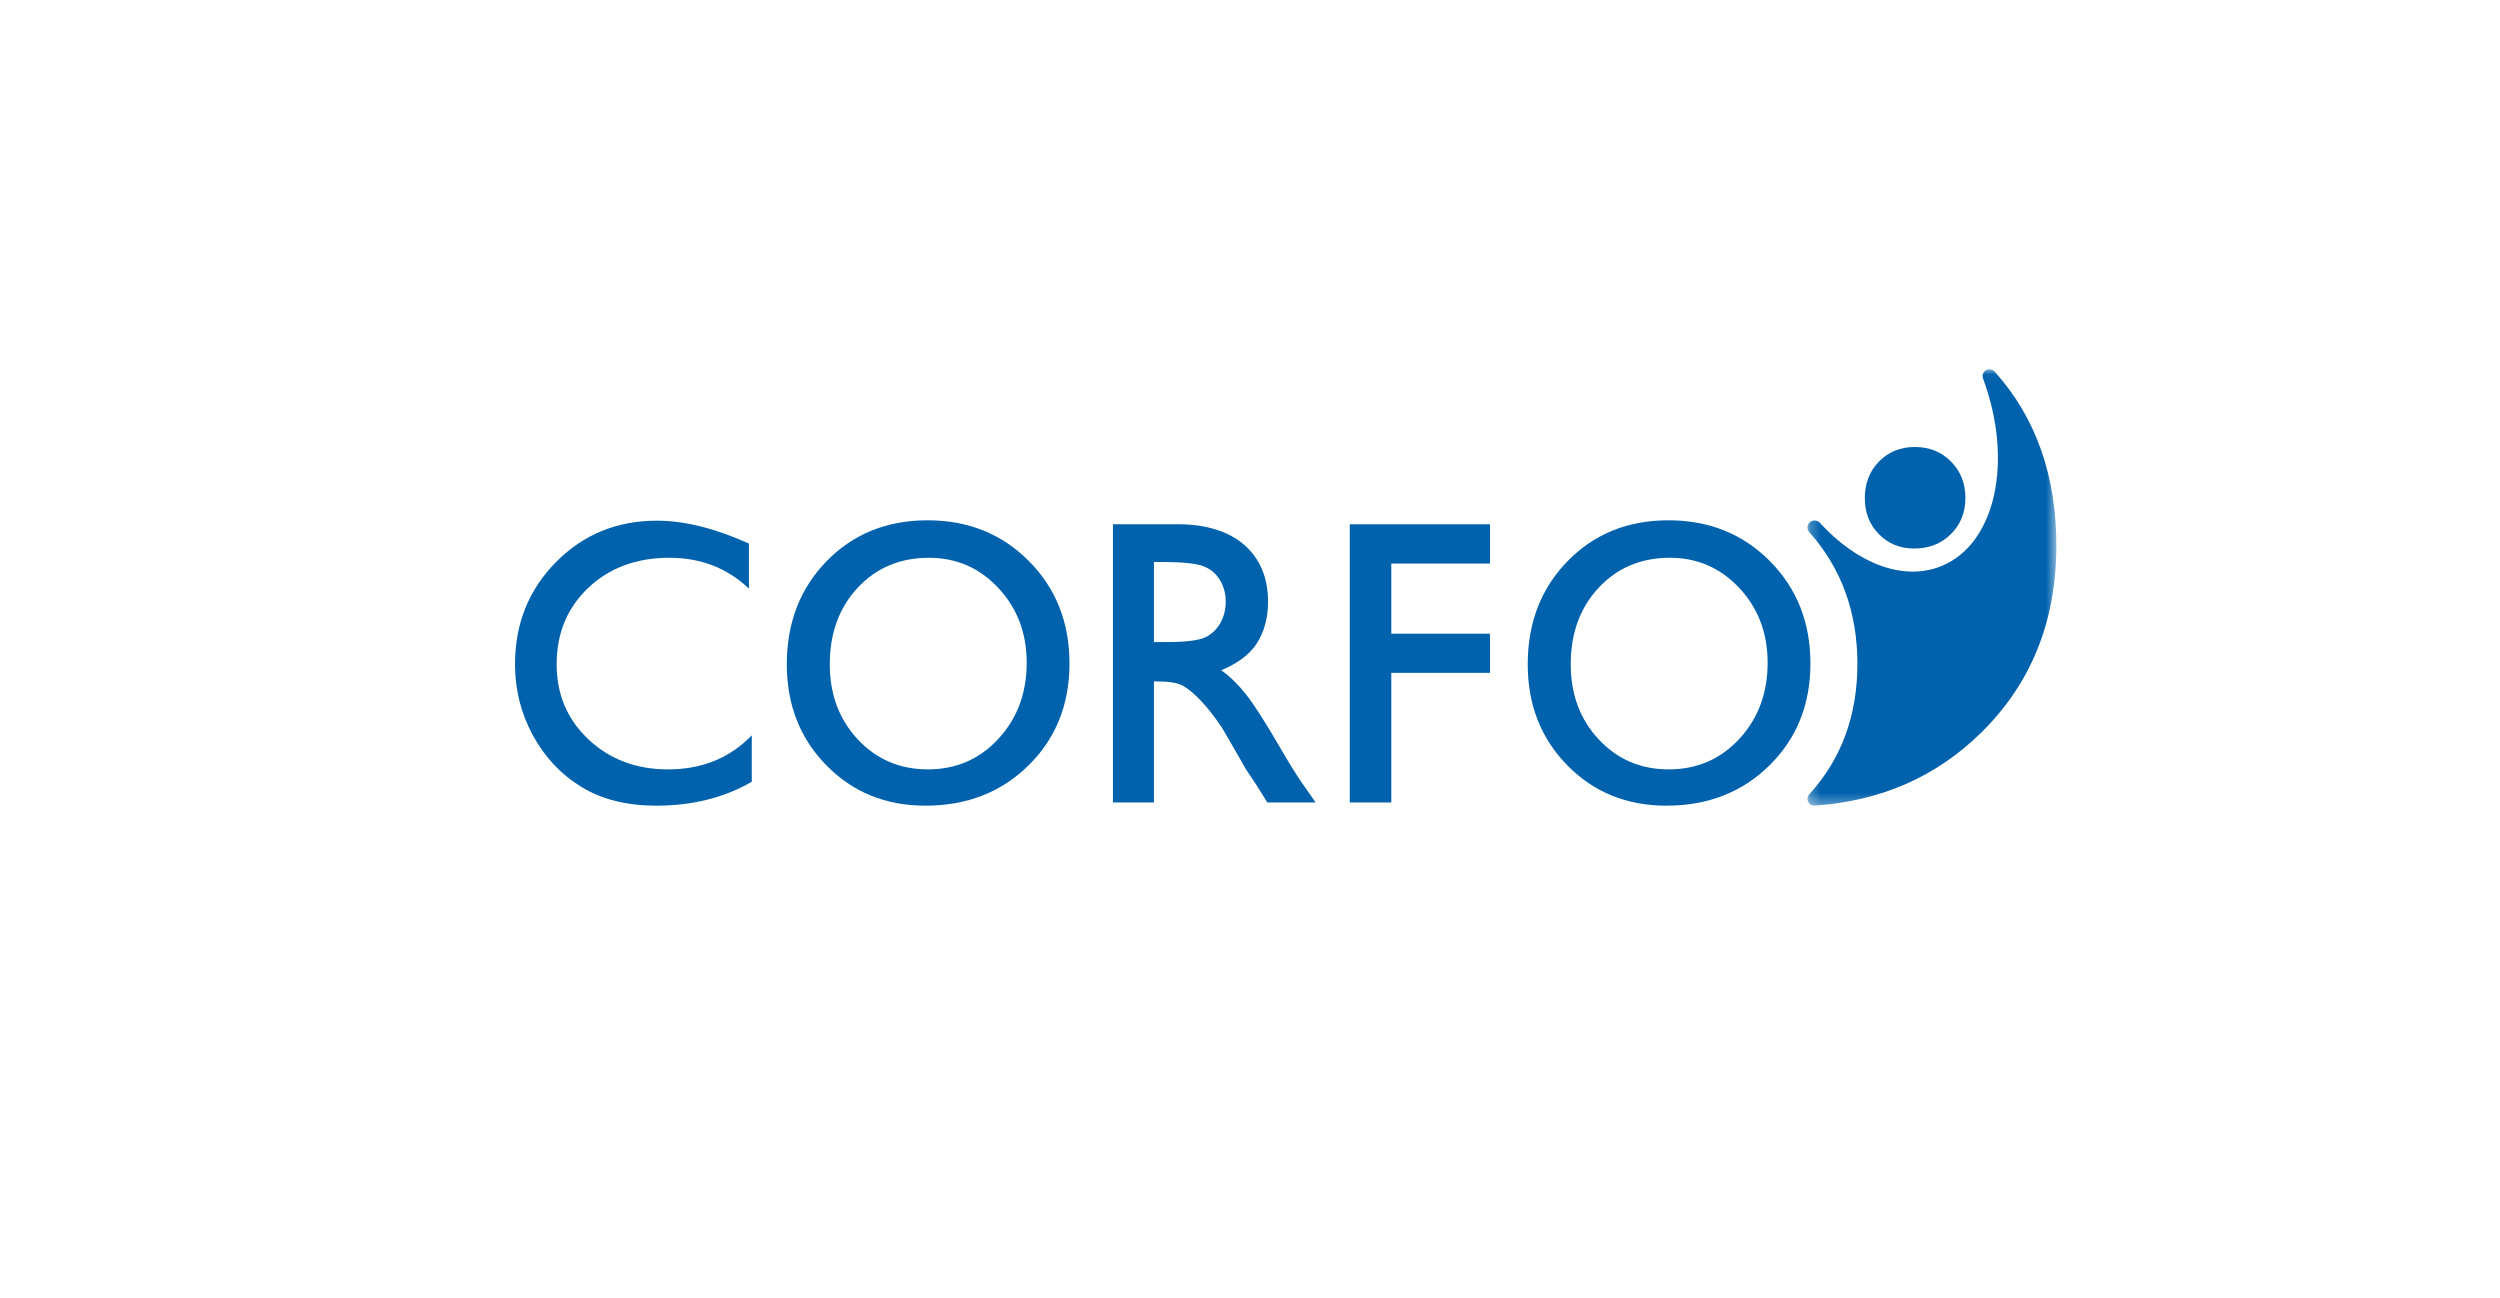 <?xml version="1.0" encoding="UTF-8"?>
<svg width="233px" height="121px" viewBox="0 0 233 121" version="1.1" xmlns="http://www.w3.org/2000/svg" xmlns:xlink="http://www.w3.org/1999/xlink">
    <!-- Generator: Sketch 43.2 (39069) - http://www.bohemiancoding.com/sketch -->
    <title>Corfo</title>
    <desc>Created with Sketch.</desc>
    <defs>
        <polygon id="path-1" points="11.846 0.036 23.444 0.036 23.444 40.708 0.247 40.708 0.247 0.036 11.846 0.036"></polygon>
    </defs>
    <g id="Page-1" stroke="none" stroke-width="1" fill="none" fill-rule="evenodd">
        <g id="Logos" transform="translate(-119, -3460)">
            <g id="Corfo" transform="translate(119, 3460)">
                <rect id="Rectangle-3-Copy-7" fill="#FFFFFF" x="-1.42108547e-14" y="0" width="233" height="121"></rect>
                <g id="Page-1" transform="translate(48, 34)">
                    <g id="Group-3" transform="translate(120.209, 0.379)">
                        <mask id="mask-2" fill="white">
                            <use xlink:href="#path-1"></use>
                        </mask>
                        <g id="Clip-2"></g>
                        <path d="M0.884,40.708 C7.05,40.295 12.258,38.021 16.453,33.887 C21.113,29.292 23.444,23.488 23.444,16.481 C23.444,10.092 21.612,4.612 17.696,0.257 C17.583,0.131 17.388,0.036 17.205,0.036 C16.853,0.036 16.567,0.32 16.567,0.672 C16.567,0.732 16.574,0.79 16.591,0.847 C19.478,8.572 17.798,16.337 12.7,18.392 C9.129,19.83 4.804,18.094 1.389,14.33 C1.132,14.075 0.696,14.068 0.44,14.322 C0.207,14.554 0.186,14.915 0.374,15.171 C0.374,15.171 0.444,15.251 0.445,15.252 C3.396,18.565 4.901,22.669 4.901,27.488 C4.901,32.299 3.416,36.34 0.448,39.612 C0.325,39.728 0.247,39.892 0.247,40.074 C0.247,40.424 0.532,40.708 0.884,40.708" id="Fill-1" fill="#0061AC" mask="url(#mask-2)"></path>
                    </g>
                    <path d="M64.327,25.401 C63.725,25.695 62.383,25.841 60.763,25.841 L59.548,25.841 L59.548,18.38 L60.508,18.38 C62.075,18.38 63.426,18.504 64.103,18.752 C64.78,19 65.305,19.427 65.677,20.03 C66.051,20.634 66.237,21.308 66.237,22.051 C66.237,22.808 66.07,23.482 65.734,24.074 C65.398,24.666 64.929,25.108 64.327,25.401 L64.327,25.401 Z M73.321,38.935 C72.805,38.193 72.121,37.086 71.268,35.614 C69.911,33.274 68.859,31.635 68.11,30.694 C67.362,29.755 66.596,29.012 65.813,28.466 C67.146,27.923 68.398,27.101 69.111,26 C69.825,24.897 70.182,23.593 70.182,22.083 C70.182,19.869 69.454,18.111 67.998,16.812 C66.543,15.514 64.344,14.863 61.866,14.863 L55.727,14.863 L55.727,40.791 L59.548,40.791 L59.548,29.507 L59.821,29.507 C60.968,29.507 61.784,29.646 62.271,29.924 C62.756,30.203 63.3,30.656 63.904,31.287 C64.507,31.915 65.17,32.762 65.893,33.829 L67.068,35.853 L68.154,37.746 L68.837,38.767 C68.941,38.916 69.012,39.021 69.047,39.083 L70.116,40.791 L74.618,40.791 L73.321,38.935 Z" id="Fill-4" fill="#0061AC"></path>
                    <polygon id="Fill-6" fill="#0061AC" points="77.799 14.863 90.867 14.863 90.867 18.523 81.668 18.523 81.668 25.06 90.867 25.06 90.867 28.709 81.668 28.709 81.668 40.791 77.799 40.791"></polygon>
                    <path d="M45.052,34.857 C43.296,36.756 41.104,37.707 38.477,37.707 C35.863,37.707 33.685,36.774 31.946,34.912 C30.206,33.051 29.336,30.716 29.336,27.91 C29.336,25.019 30.203,22.641 31.937,20.778 C33.672,18.917 35.885,17.985 38.579,17.985 C41.137,17.985 43.296,18.927 45.052,20.806 C46.809,22.688 47.688,25.006 47.688,27.763 C47.688,30.593 46.809,32.957 45.052,34.857 M47.898,18.296 C45.38,15.76 42.228,14.492 38.442,14.492 C34.655,14.492 31.523,15.76 29.046,18.296 C26.569,20.834 25.33,24.039 25.33,27.91 C25.33,31.686 26.56,34.825 29.02,37.331 C31.479,39.836 34.556,41.089 38.249,41.089 C42.117,41.089 45.321,39.836 47.864,37.331 C50.405,34.825 51.676,31.659 51.676,27.838 C51.676,24.012 50.416,20.834 47.898,18.296" id="Fill-8" fill="#0061AC"></path>
                    <path d="M114.108,34.857 C112.351,36.756 110.159,37.707 107.533,37.707 C104.918,37.707 102.741,36.774 101.001,34.912 C99.261,33.051 98.392,30.716 98.392,27.91 C98.392,25.019 99.258,22.641 100.992,20.778 C102.727,18.917 104.941,17.985 107.634,17.985 C110.193,17.985 112.351,18.927 114.108,20.806 C115.864,22.688 116.743,25.006 116.743,27.763 C116.743,30.593 115.864,32.957 114.108,34.857 M116.953,18.296 C114.435,15.76 111.283,14.492 107.497,14.492 C103.71,14.492 100.578,15.76 98.101,18.296 C95.624,20.834 94.385,24.039 94.385,27.91 C94.385,31.686 95.615,34.825 98.076,37.331 C100.535,39.836 103.612,41.089 107.304,41.089 C111.172,41.089 114.377,39.836 116.918,37.331 C119.46,34.825 120.731,31.659 120.731,27.838 C120.731,24.012 119.472,20.834 116.953,18.296" id="Fill-10" fill="#0061AC"></path>
                    <path d="M133.831,9.013 C132.934,8.111 131.812,7.66 130.466,7.66 C129.118,7.66 128.005,8.111 127.123,9.013 C126.241,9.916 125.801,11.057 125.801,12.434 C125.801,13.777 126.238,14.893 127.113,15.785 C127.989,16.678 129.084,17.123 130.398,17.123 C131.773,17.123 132.914,16.678 133.818,15.785 C134.723,14.893 135.175,13.768 135.175,12.408 C135.175,11.048 134.727,9.916 133.831,9.013" id="Fill-15" fill="#0061AC"></path>
                    <path d="M21.74,34.857 C19.743,36.756 17.253,37.707 14.268,37.707 C11.296,37.707 8.822,36.774 6.845,34.912 C4.868,33.051 3.88,30.716 3.88,27.91 C3.88,25.019 4.865,22.641 6.836,20.778 C8.806,18.917 11.321,17.985 14.383,17.985 C17.291,17.985 19.743,18.927 21.74,20.806 C21.762,20.828 21.78,20.848 21.802,20.869 L21.802,20.654 L21.802,17.036 L21.802,16.663 C18.657,15.24 15.798,14.528 13.225,14.528 C9.495,14.528 6.358,15.816 3.815,18.39 C1.271,20.963 -4.17391304e-05,24.137 -4.17391304e-05,27.91 C-4.17391304e-05,30.286 0.556,32.495 1.666,34.535 C2.777,36.579 4.285,38.181 6.192,39.344 C8.097,40.508 10.418,41.089 13.155,41.089 C16.523,41.089 19.493,40.347 22.065,38.861 L22.065,38.493 L22.065,34.777 L22.065,34.544 C22.055,34.551 22.044,34.556 22.034,34.563 C21.938,34.661 21.84,34.762 21.74,34.857" id="Fill-12" fill="#0061AC"></path>
                </g>
            </g>
        </g>
    </g>
</svg>